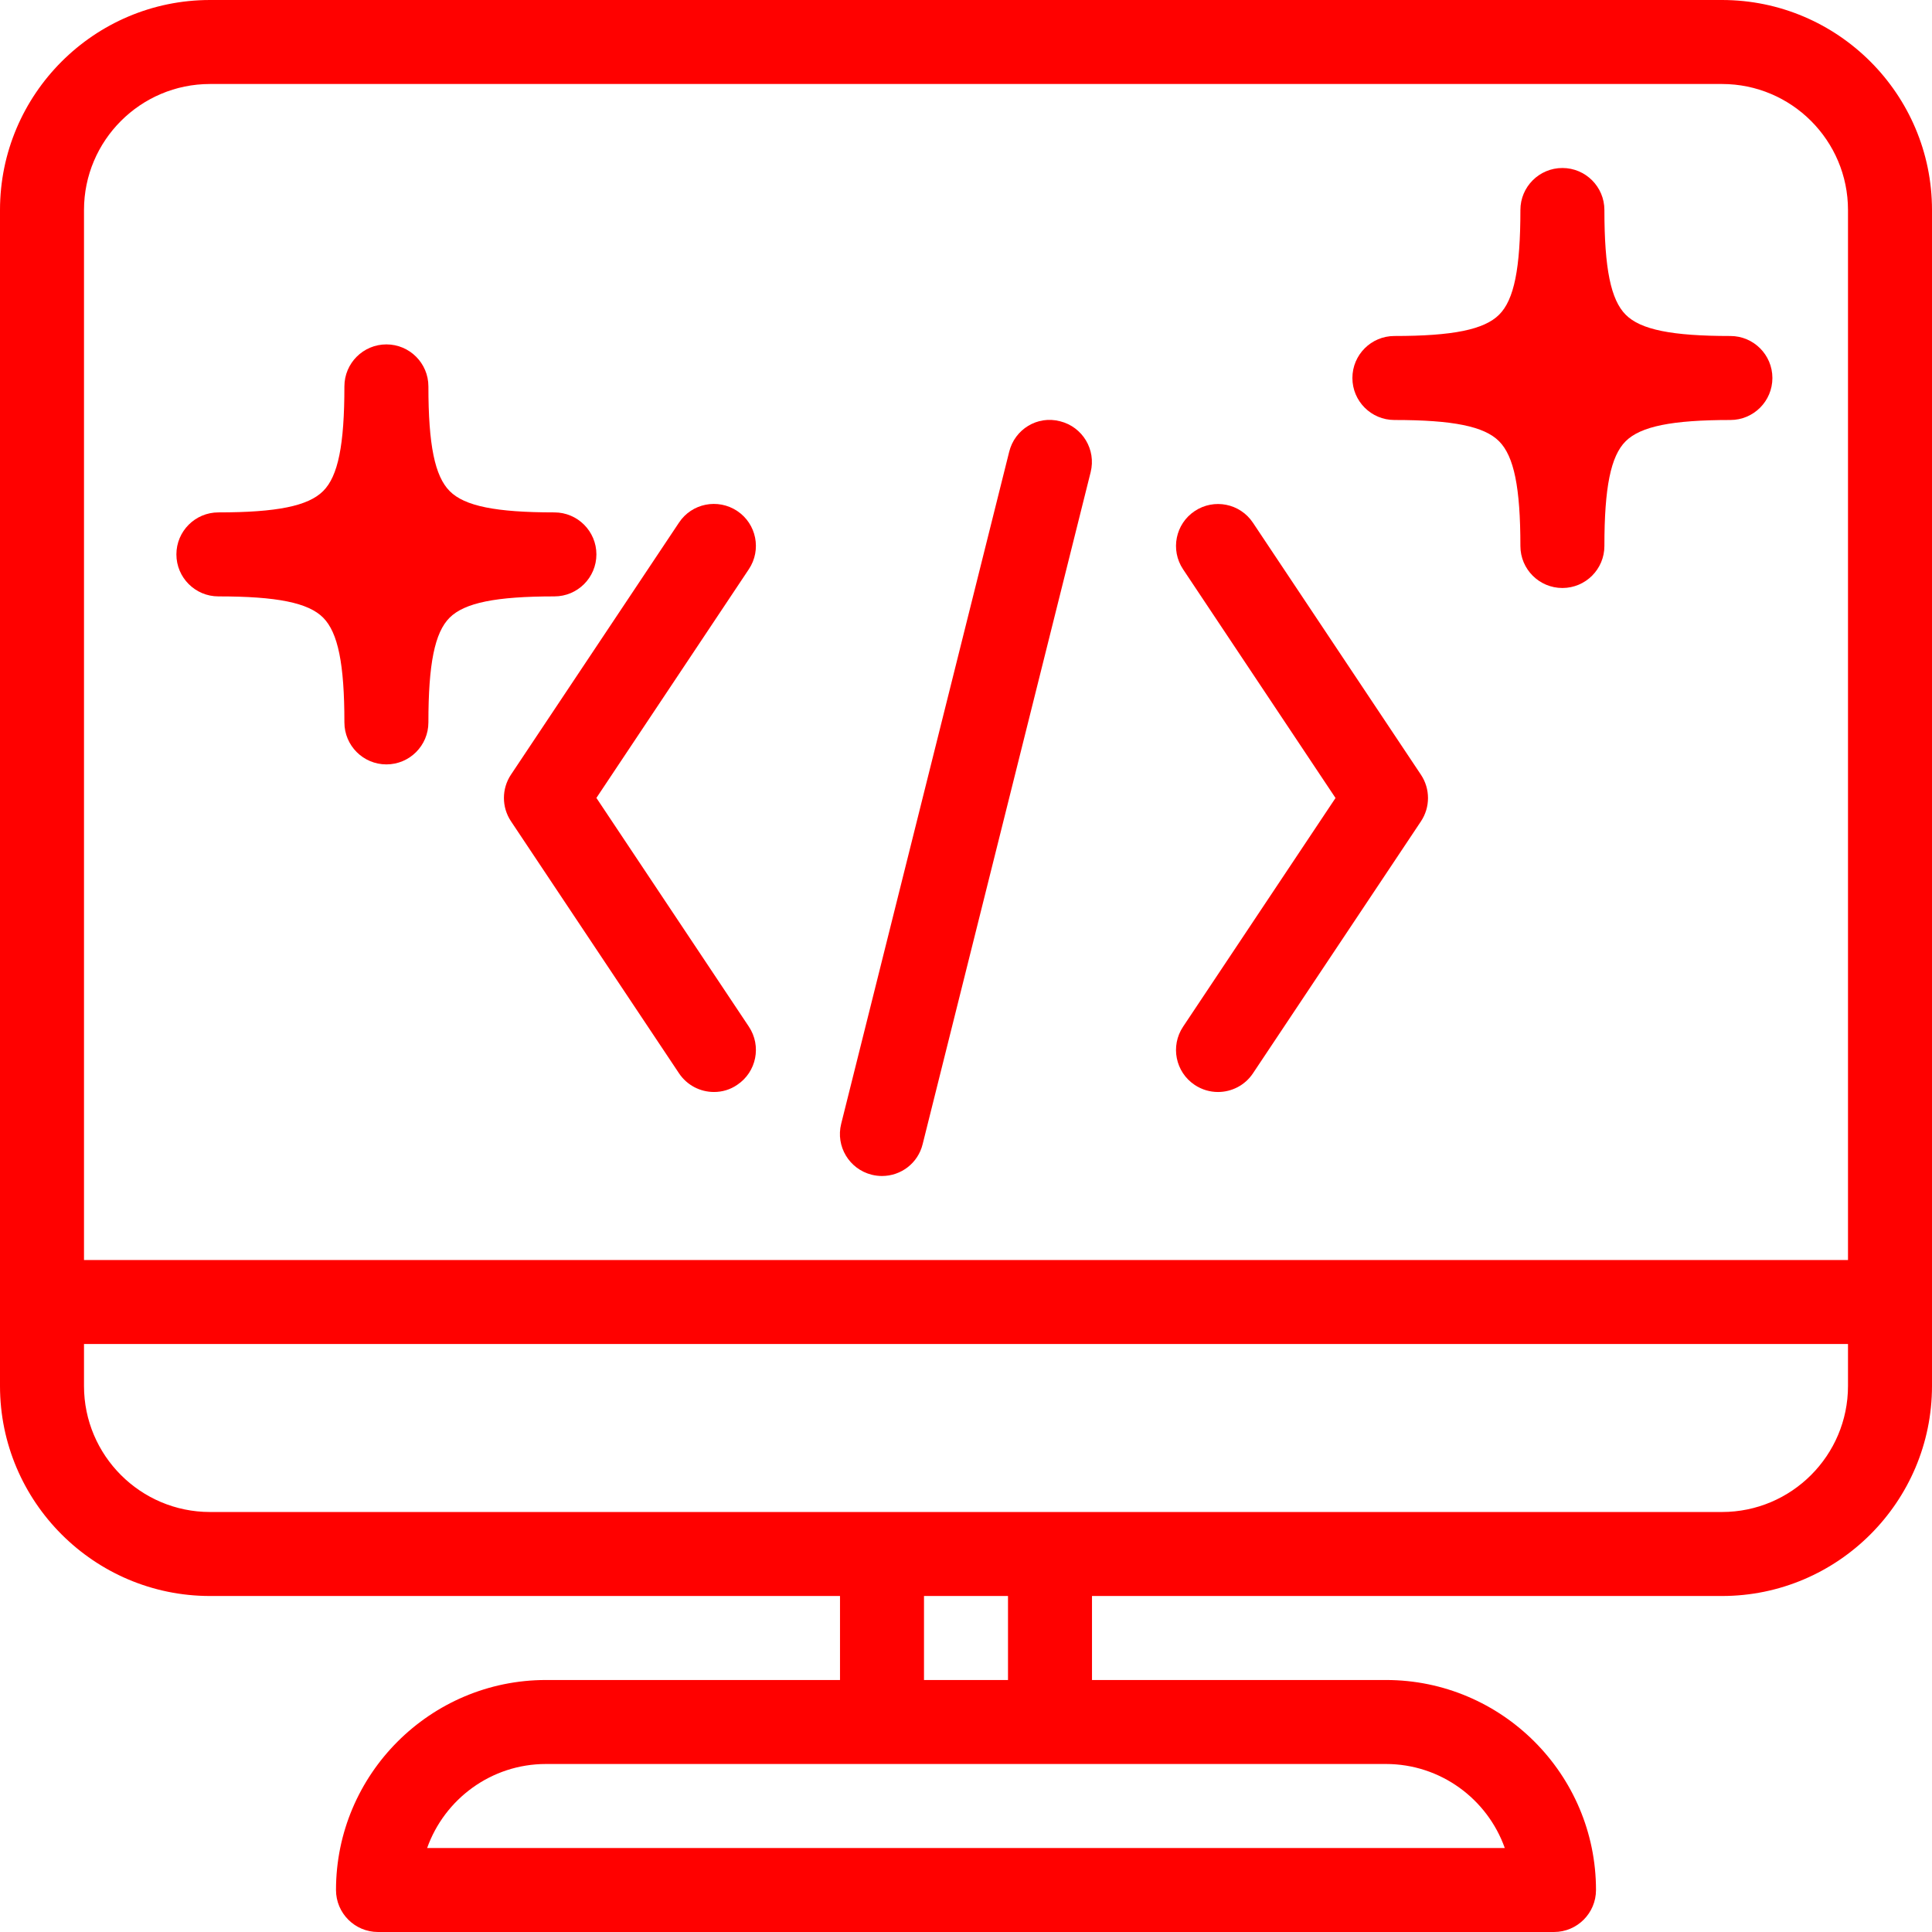 <!DOCTYPE svg PUBLIC "-//W3C//DTD SVG 1.1//EN" "http://www.w3.org/Graphics/SVG/1.1/DTD/svg11.dtd">
<!-- Uploaded to: SVG Repo, www.svgrepo.com, Transformed by: SVG Repo Mixer Tools -->
<svg fill="#ff0100" height="800px" width="800px" version="1.1" id="Layer_1" xmlns="http://www.w3.org/2000/svg" xmlns:xlink="http://www.w3.org/1999/xlink" viewBox="0 0 490.667 490.667" xml:space="preserve">
<g id="SVGRepo_bgCarrier" stroke-width="0"/>
<g id="SVGRepo_tracerCarrier" stroke-linecap="round" stroke-linejoin="round"/>
<g id="SVGRepo_iconCarrier"> <g> <g> <path d="M151.467,202.645l38.72-58.091c3.264-4.907,1.941-11.52-2.965-14.784c-4.928-3.264-11.541-1.941-14.784,2.965l-42.667,64 c-2.389,3.584-2.389,8.256,0,11.84l42.667,64c2.069,3.093,5.44,4.757,8.896,4.757c2.048,0,4.096-0.576,5.888-1.813 c4.907-3.264,6.229-9.877,2.965-14.784L151.467,202.645z"/> </g> </g> <g> <g> <path d="M269.227,106.987c-5.76-1.515-11.52,2.027-12.928,7.765l-42.667,170.667c-1.429,5.717,2.048,11.499,7.765,12.928 c0.875,0.213,1.749,0.32,2.603,0.32c4.8,0,9.131-3.221,10.325-8.085l42.667-170.667 C278.421,114.197,274.944,108.416,269.227,106.987z"/> </g> </g> <g> <g> <path d="M360.875,196.757l-42.667-64c-3.264-4.907-9.877-6.229-14.784-2.965c-4.907,3.264-6.229,9.877-2.965,14.784l38.72,58.091 l-38.72,58.091c-3.264,4.907-1.941,11.52,2.965,14.784c1.835,1.216,3.883,1.792,5.909,1.792c3.435,0,6.827-1.664,8.875-4.736 l42.667-64C363.264,205.013,363.264,200.341,360.875,196.757z"/> </g> </g> <g> <g> <path d="M437.333,0h-384C23.936,0,0,23.936,0,53.333V352c0,29.397,23.936,53.333,53.333,53.333h160v21.333h-74.667 c-29.397,0-53.333,23.936-53.333,53.333c0,5.888,4.779,10.667,10.667,10.667h298.667c5.888,0,10.667-4.779,10.667-10.667 c0-29.397-23.936-53.333-53.333-53.333h-74.667v-21.333h160c29.397,0,53.333-23.936,53.333-53.333V53.333 C490.667,23.936,466.731,0,437.333,0z M351.979,448c13.909,0,25.771,8.917,30.187,21.333H108.48 C112.896,456.917,124.757,448,138.645,448H351.979z M234.667,426.667v-21.333H256v21.333H234.667z M469.333,352 c0,17.643-14.357,32-32,32h-384c-17.643,0-32-14.357-32-32v-10.667h448V352z M469.333,320h-448V53.333c0-17.643,14.357-32,32-32 h384c17.643,0,32,14.357,32,32V320z"/> </g> </g> <g> <g> <path d="M439.467,85.333c-14.848,0-22.805-1.6-26.581-5.397c-3.797-3.797-5.419-11.755-5.419-26.603 c0-5.888-4.779-10.667-10.667-10.667c-5.888,0-10.667,4.779-10.667,10.667c0,14.848-1.6,22.805-5.397,26.581 c-3.797,3.797-11.755,5.419-26.603,5.419c-5.888,0-10.667,4.779-10.667,10.667s4.779,10.667,10.667,10.667 c14.848,0,22.805,1.6,26.581,5.397c3.797,3.797,5.419,11.755,5.419,26.603c0,5.888,4.779,10.667,10.667,10.667 c5.888,0,10.667-4.779,10.667-10.667c0-14.848,1.6-22.827,5.397-26.603s11.755-5.397,26.603-5.397 c5.888,0,10.667-4.779,10.667-10.667S445.355,85.333,439.467,85.333z"/> </g> </g> <g> <g> <path d="M140.8,130.133c-14.848,0-22.805-1.6-26.581-5.397c-3.797-3.797-5.419-11.755-5.419-26.603 c0-5.888-4.779-10.667-10.667-10.667s-10.667,4.779-10.667,10.667c0,14.848-1.6,22.805-5.397,26.581 c-3.797,3.797-11.755,5.419-26.603,5.419c-5.888,0-10.667,4.779-10.667,10.667s4.779,10.667,10.667,10.667 c14.848,0,22.827,1.6,26.603,5.397c3.776,3.797,5.397,11.755,5.397,26.603c0,5.888,4.779,10.667,10.667,10.667 s10.667-4.779,10.667-10.667c0-14.869,1.6-22.827,5.397-26.603c3.797-3.776,11.755-5.397,26.603-5.397 c5.888,0,10.667-4.779,10.667-10.667S146.688,130.133,140.8,130.133z"/> </g> </g> </g>
</svg>